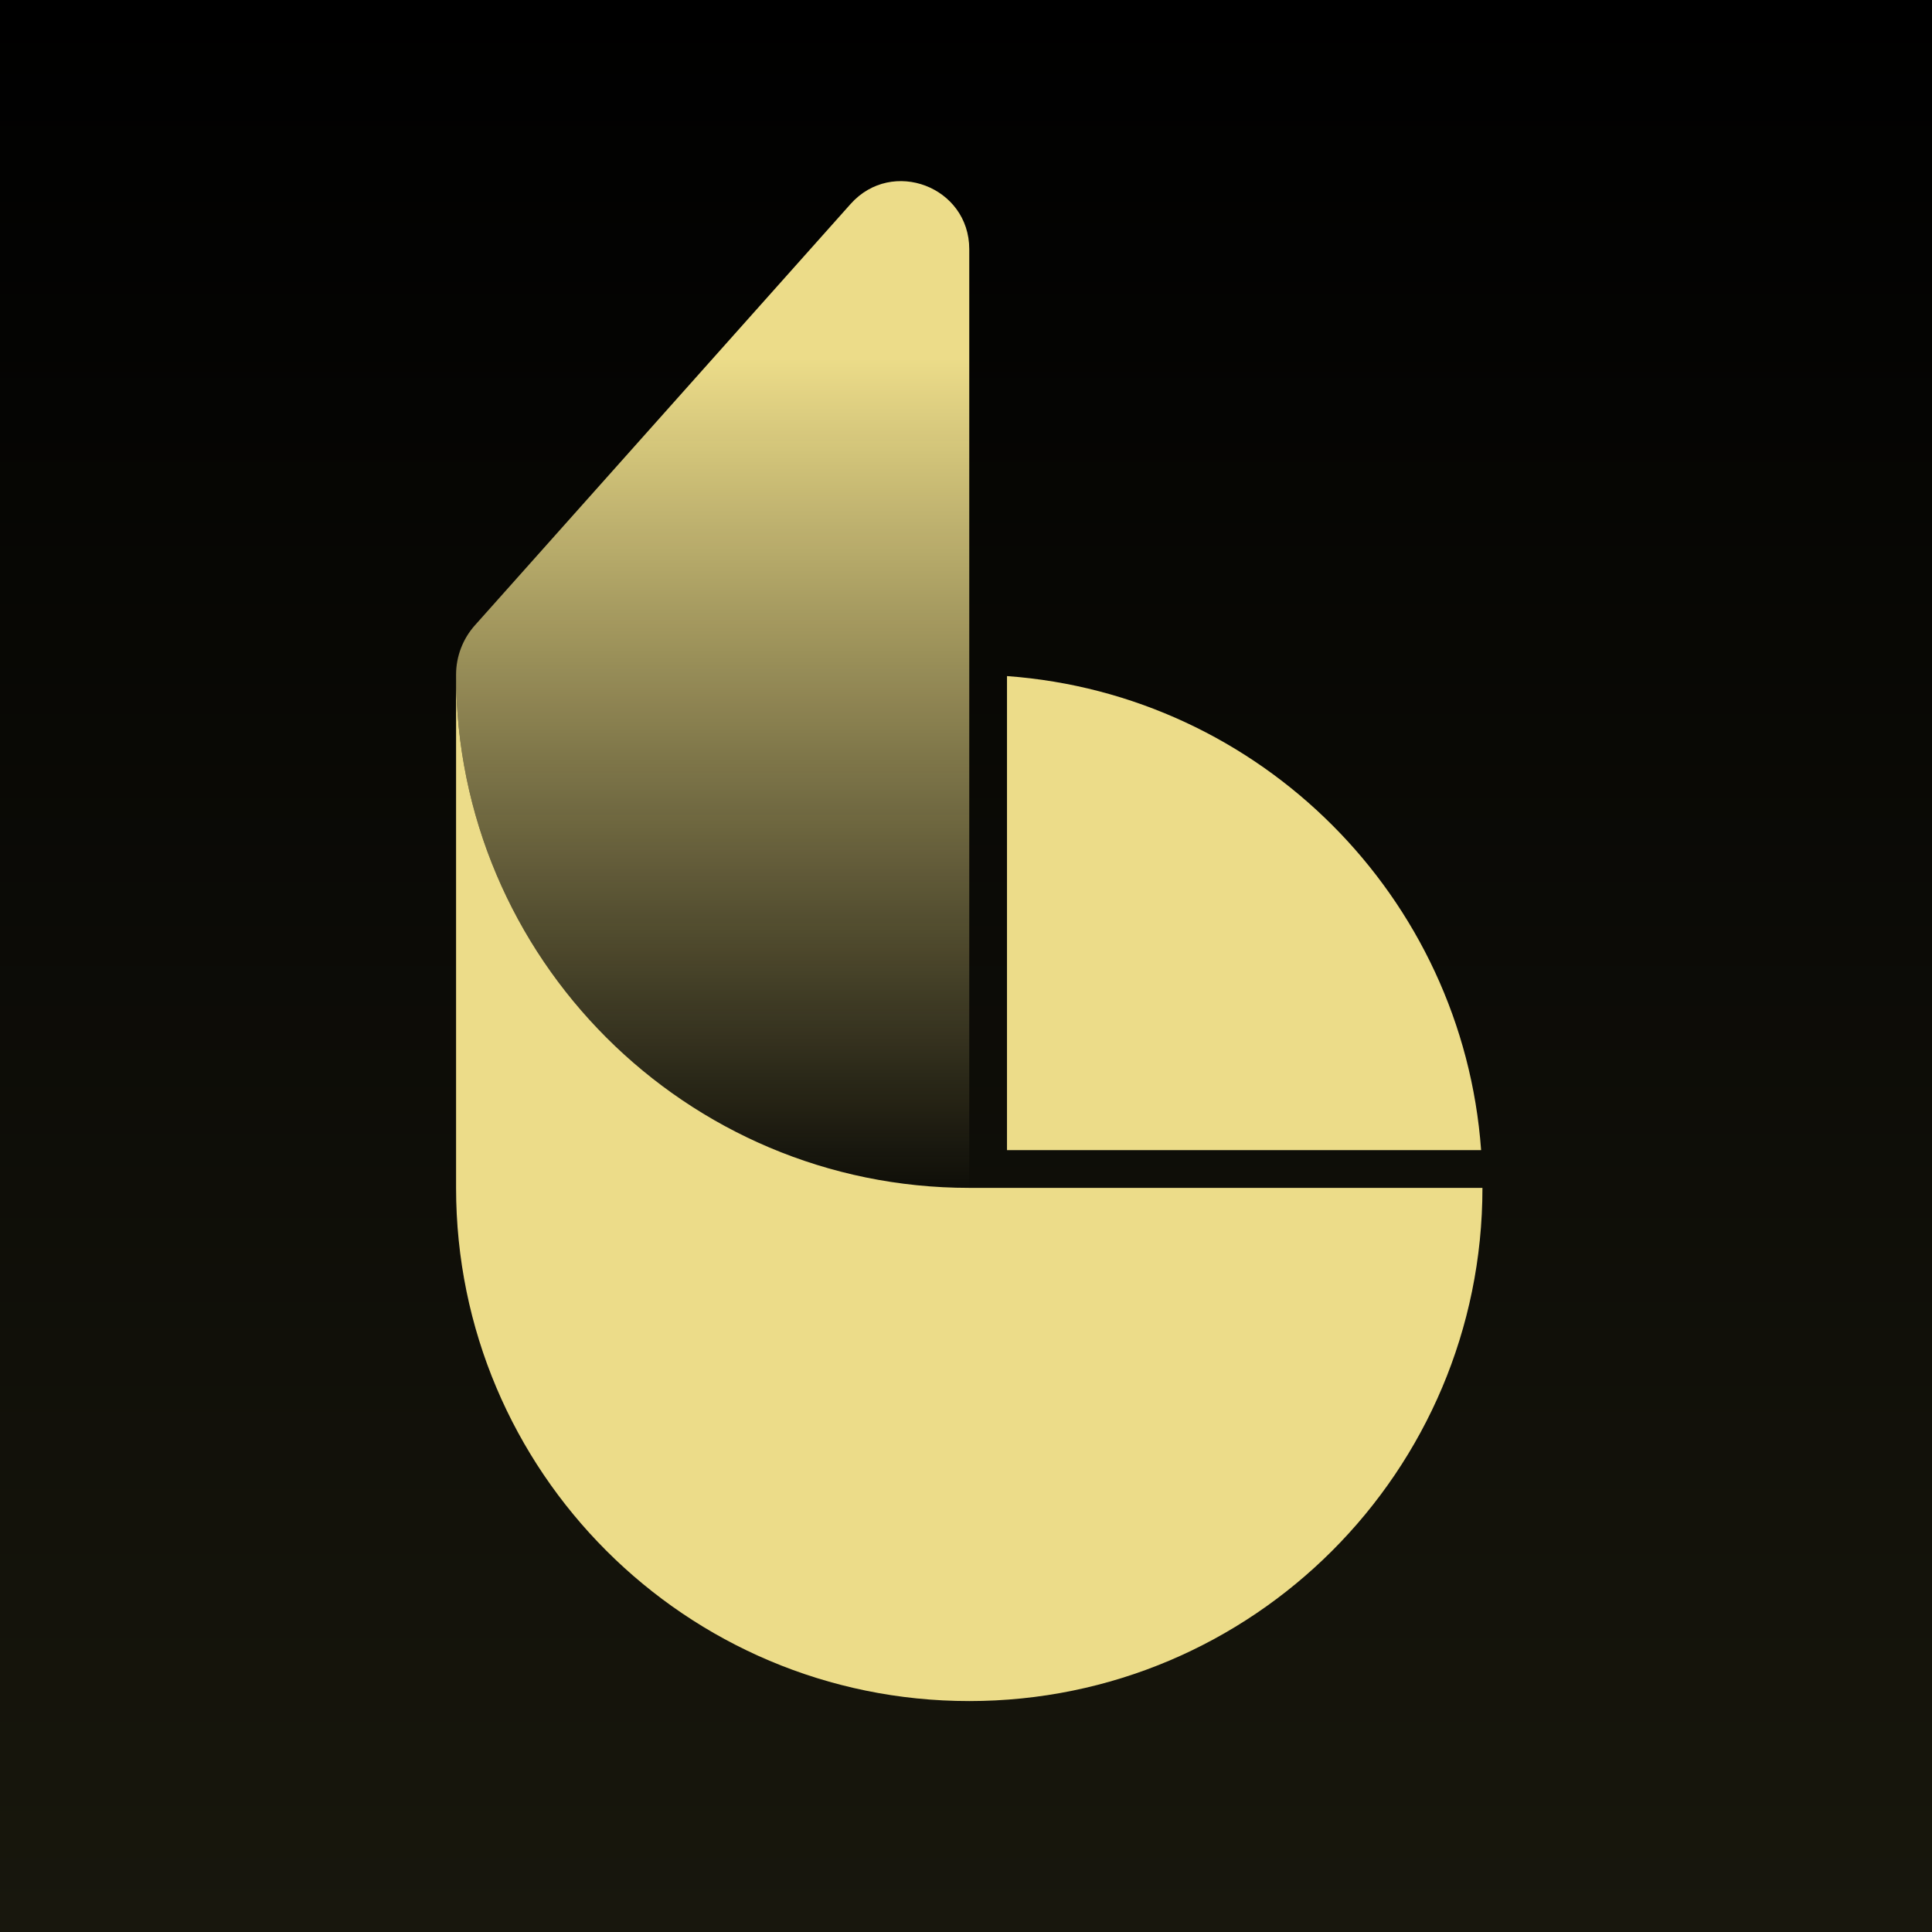 <svg width="32" height="32" viewBox="0 0 32 32" fill="none" xmlns="http://www.w3.org/2000/svg">
<rect width="32" height="32" fill="url(#paint0_linear_447_245)"/>
<path fill-rule="evenodd" clip-rule="evenodd" d="M7.554 11.175V19.675C7.554 24.37 11.36 28.175 16.054 28.175C20.749 28.175 24.554 24.37 24.554 19.675H16.054C11.36 19.675 7.554 15.87 7.554 11.175ZM24.532 19.05C24.227 14.854 20.875 11.503 16.679 11.198V19.05H24.532Z" fill="#ECDC89"/>
<path d="M7.554 11.175C7.554 10.874 7.665 10.582 7.866 10.357L14.089 3.378C14.777 2.607 16.054 3.094 16.054 4.127V19.675C11.36 19.675 7.554 15.87 7.554 11.175Z" fill="url(#paint1_linear_447_245)"/>
<defs>
<linearGradient id="paint0_linear_447_245" x1="16" y1="0" x2="16" y2="32" gradientUnits="userSpaceOnUse">
<stop/>
<stop offset="1" stop-color="#18170D"/>
</linearGradient>
<linearGradient id="paint1_linear_447_245" x1="11.804" y1="5.929" x2="11.804" y2="19.675" gradientUnits="userSpaceOnUse">
<stop stop-color="#ECDC89"/>
<stop offset="1" stop-color="#ECDC89" stop-opacity="0"/>
</linearGradient>
</defs>
</svg>
